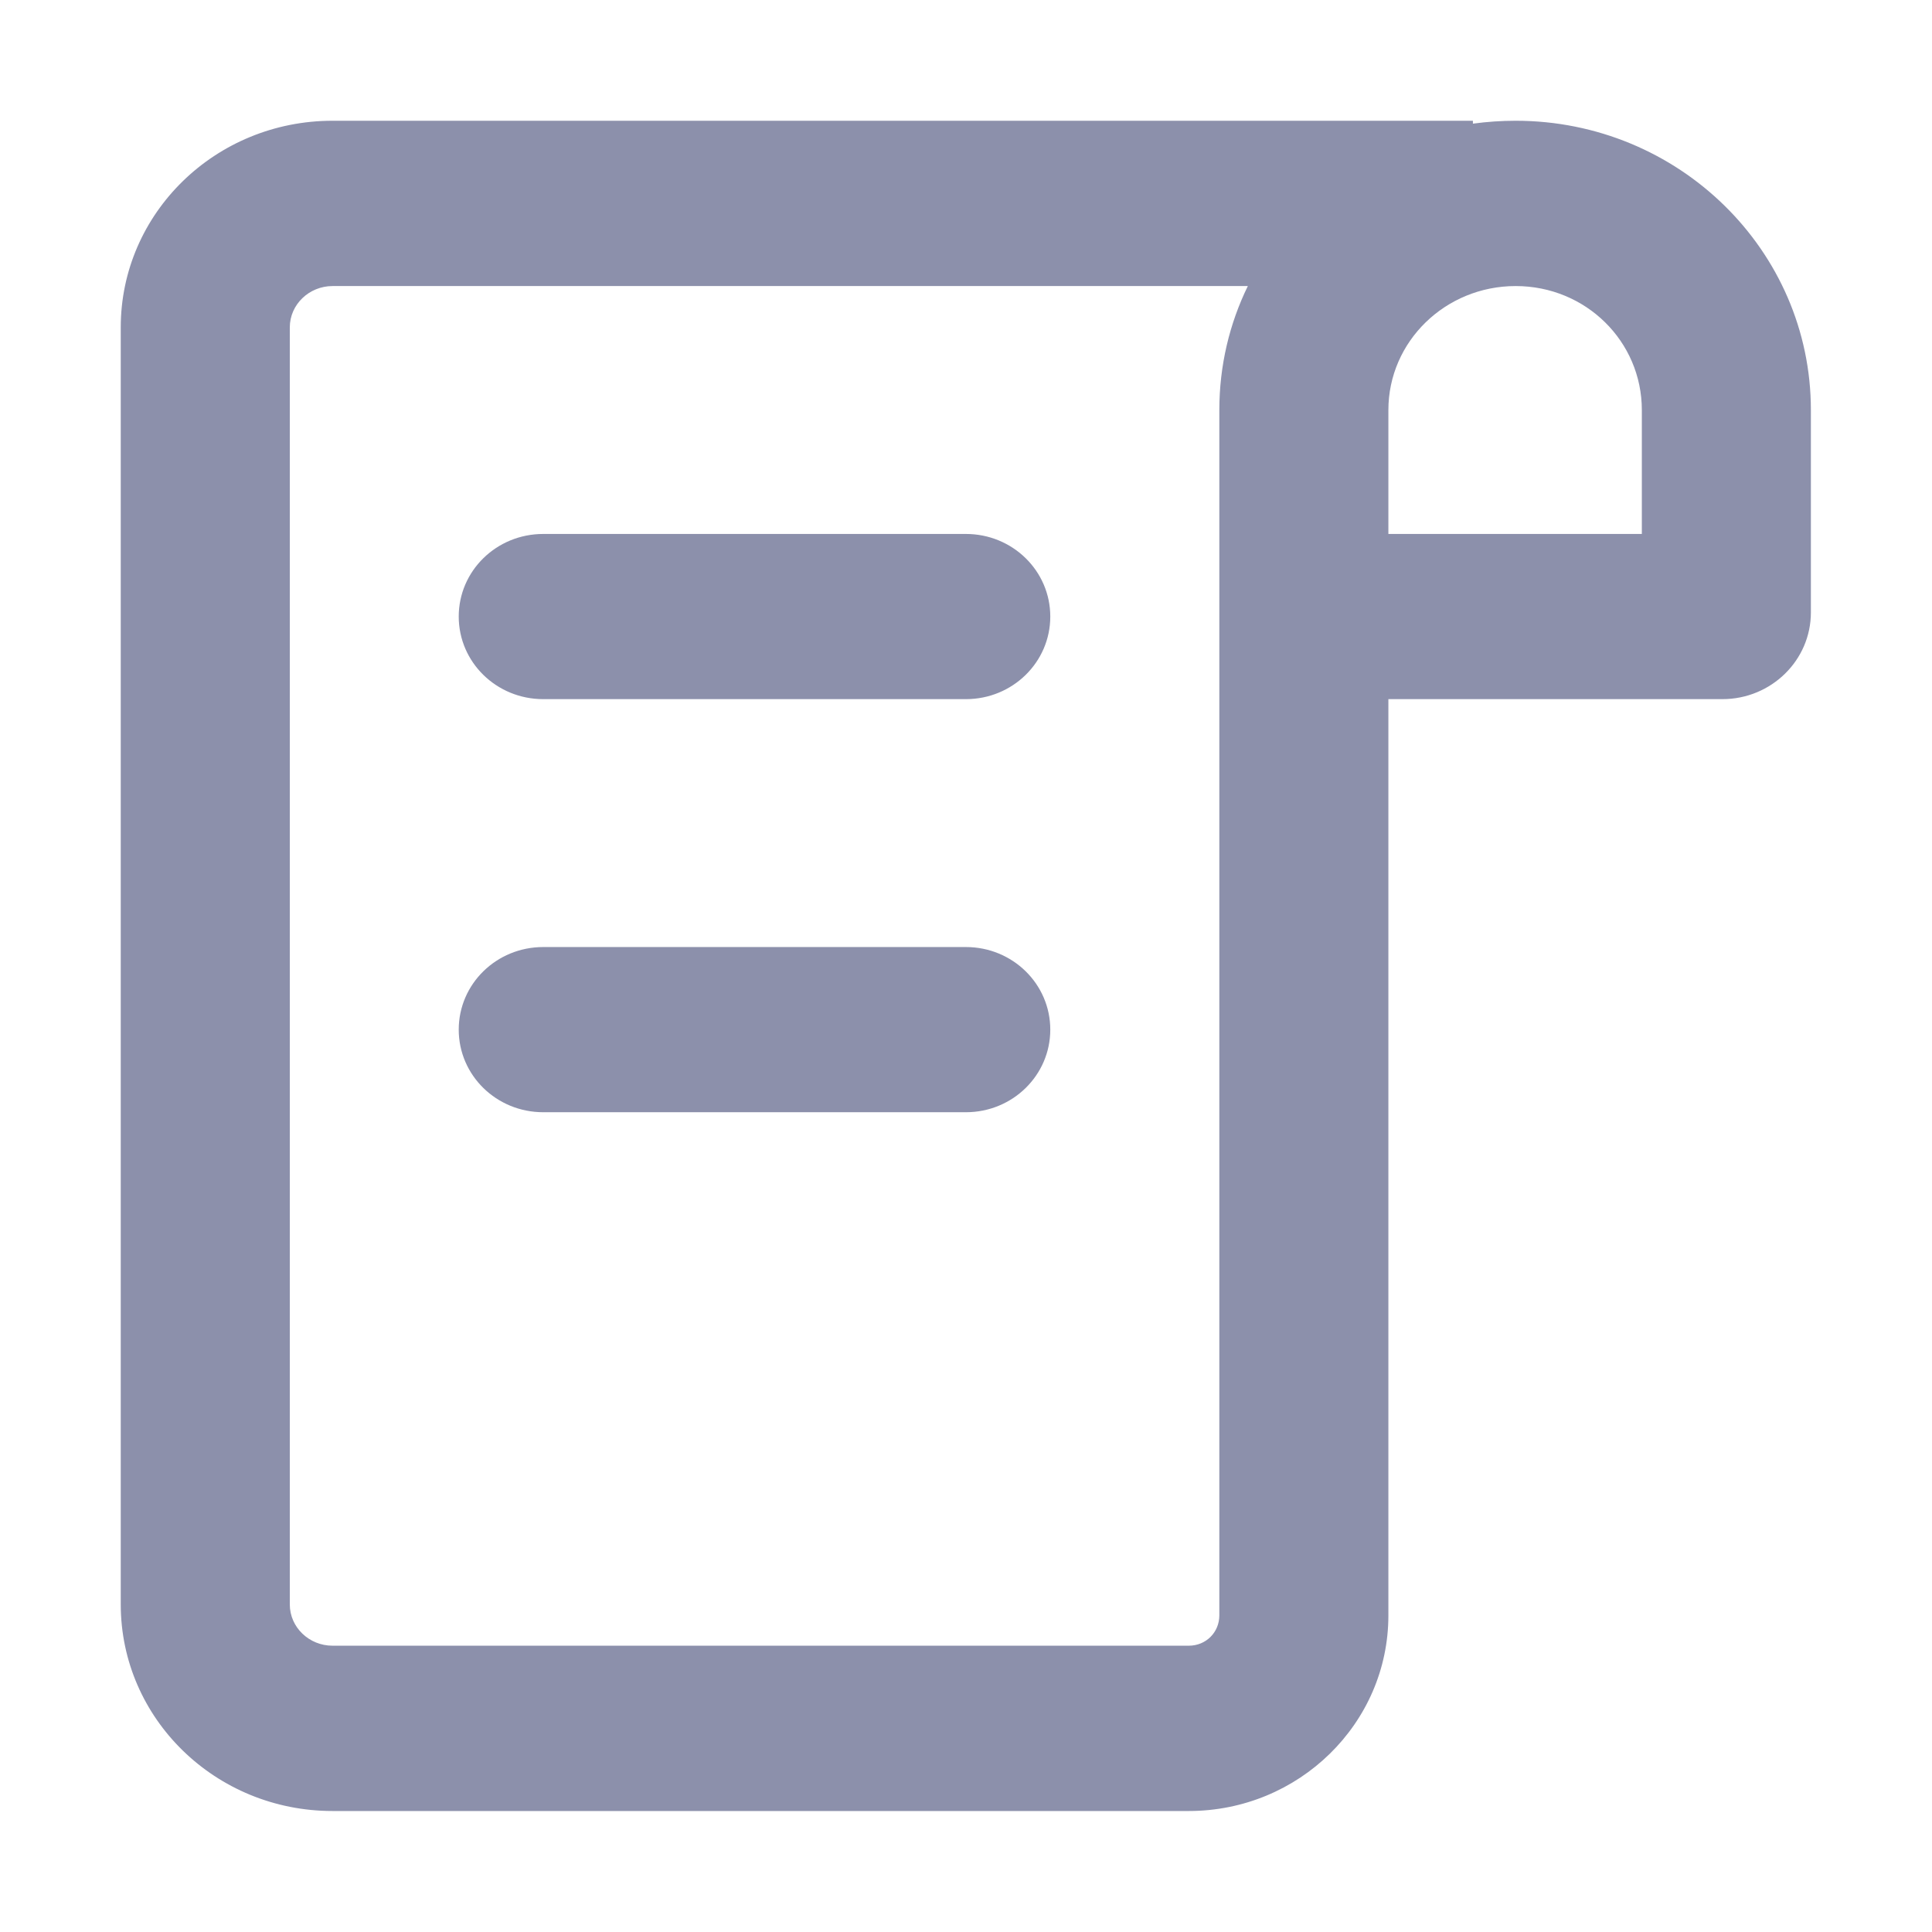 <?xml version="1.0" encoding="UTF-8"?>
<svg width="16px" height="16px" viewBox="0 0 16 16" version="1.1" xmlns="http://www.w3.org/2000/svg" xmlns:xlink="http://www.w3.org/1999/xlink">
    <!-- Generator: Sketch 61 (89581) - https://sketch.com -->
    <title>图标/项目</title>
    <desc>Created with Sketch.</desc>
    <g id="图标/项目" stroke="none" stroke-width="1" fill="none" fill-rule="evenodd">
        <g id="编组-12备份" fill="#8C90AB">
            <path d="M2.754,2.369 C2.56,2.369 2.4,2.522 2.4,2.711 L2.4,7.999 L2.4,13.287 C2.4,13.477 2.56,13.629 2.754,13.629 L9.845,13.629 C9.989,13.629 10.098,13.517 10.098,13.378 L10.098,3.396 C10.098,3.028 10.182,2.68 10.334,2.369 L2.754,2.369 Z M12.198,1.024 L12.198,1 L2.754,1 C1.784,1 1,1.766 1,2.711 L1,7.999 L1,13.287 C1,14.232 1.784,14.998 2.754,14.998 L9.845,14.998 C10.756,14.998 11.498,14.273 11.498,13.378 L11.498,5.79 L14.264,5.79 C14.668,5.79 14.997,5.469 14.997,5.072 L14.997,3.396 C14.997,2.073 13.901,1 12.552,1 C12.434,1 12.316,1.008 12.198,1.024 Z M13.597,4.422 L13.597,3.396 C13.597,2.828 13.134,2.369 12.552,2.369 C11.97,2.369 11.498,2.828 11.498,3.396 L11.498,4.422 L13.597,4.422 Z M3.799,8.527 C3.799,8.149 4.111,7.843 4.499,7.843 L7.999,7.843 C8.386,7.843 8.698,8.149 8.698,8.527 C8.698,8.905 8.386,9.211 7.999,9.211 L4.499,9.211 C4.111,9.211 3.799,8.905 3.799,8.527 Z M4.499,4.422 C4.111,4.422 3.799,4.728 3.799,5.106 C3.799,5.484 4.111,5.79 4.499,5.79 L7.999,5.79 C8.386,5.79 8.698,5.484 8.698,5.106 C8.698,4.728 8.386,4.422 7.999,4.422 L4.499,4.422 Z" id="Shape"></path>
        </g>
    </g>
</svg>